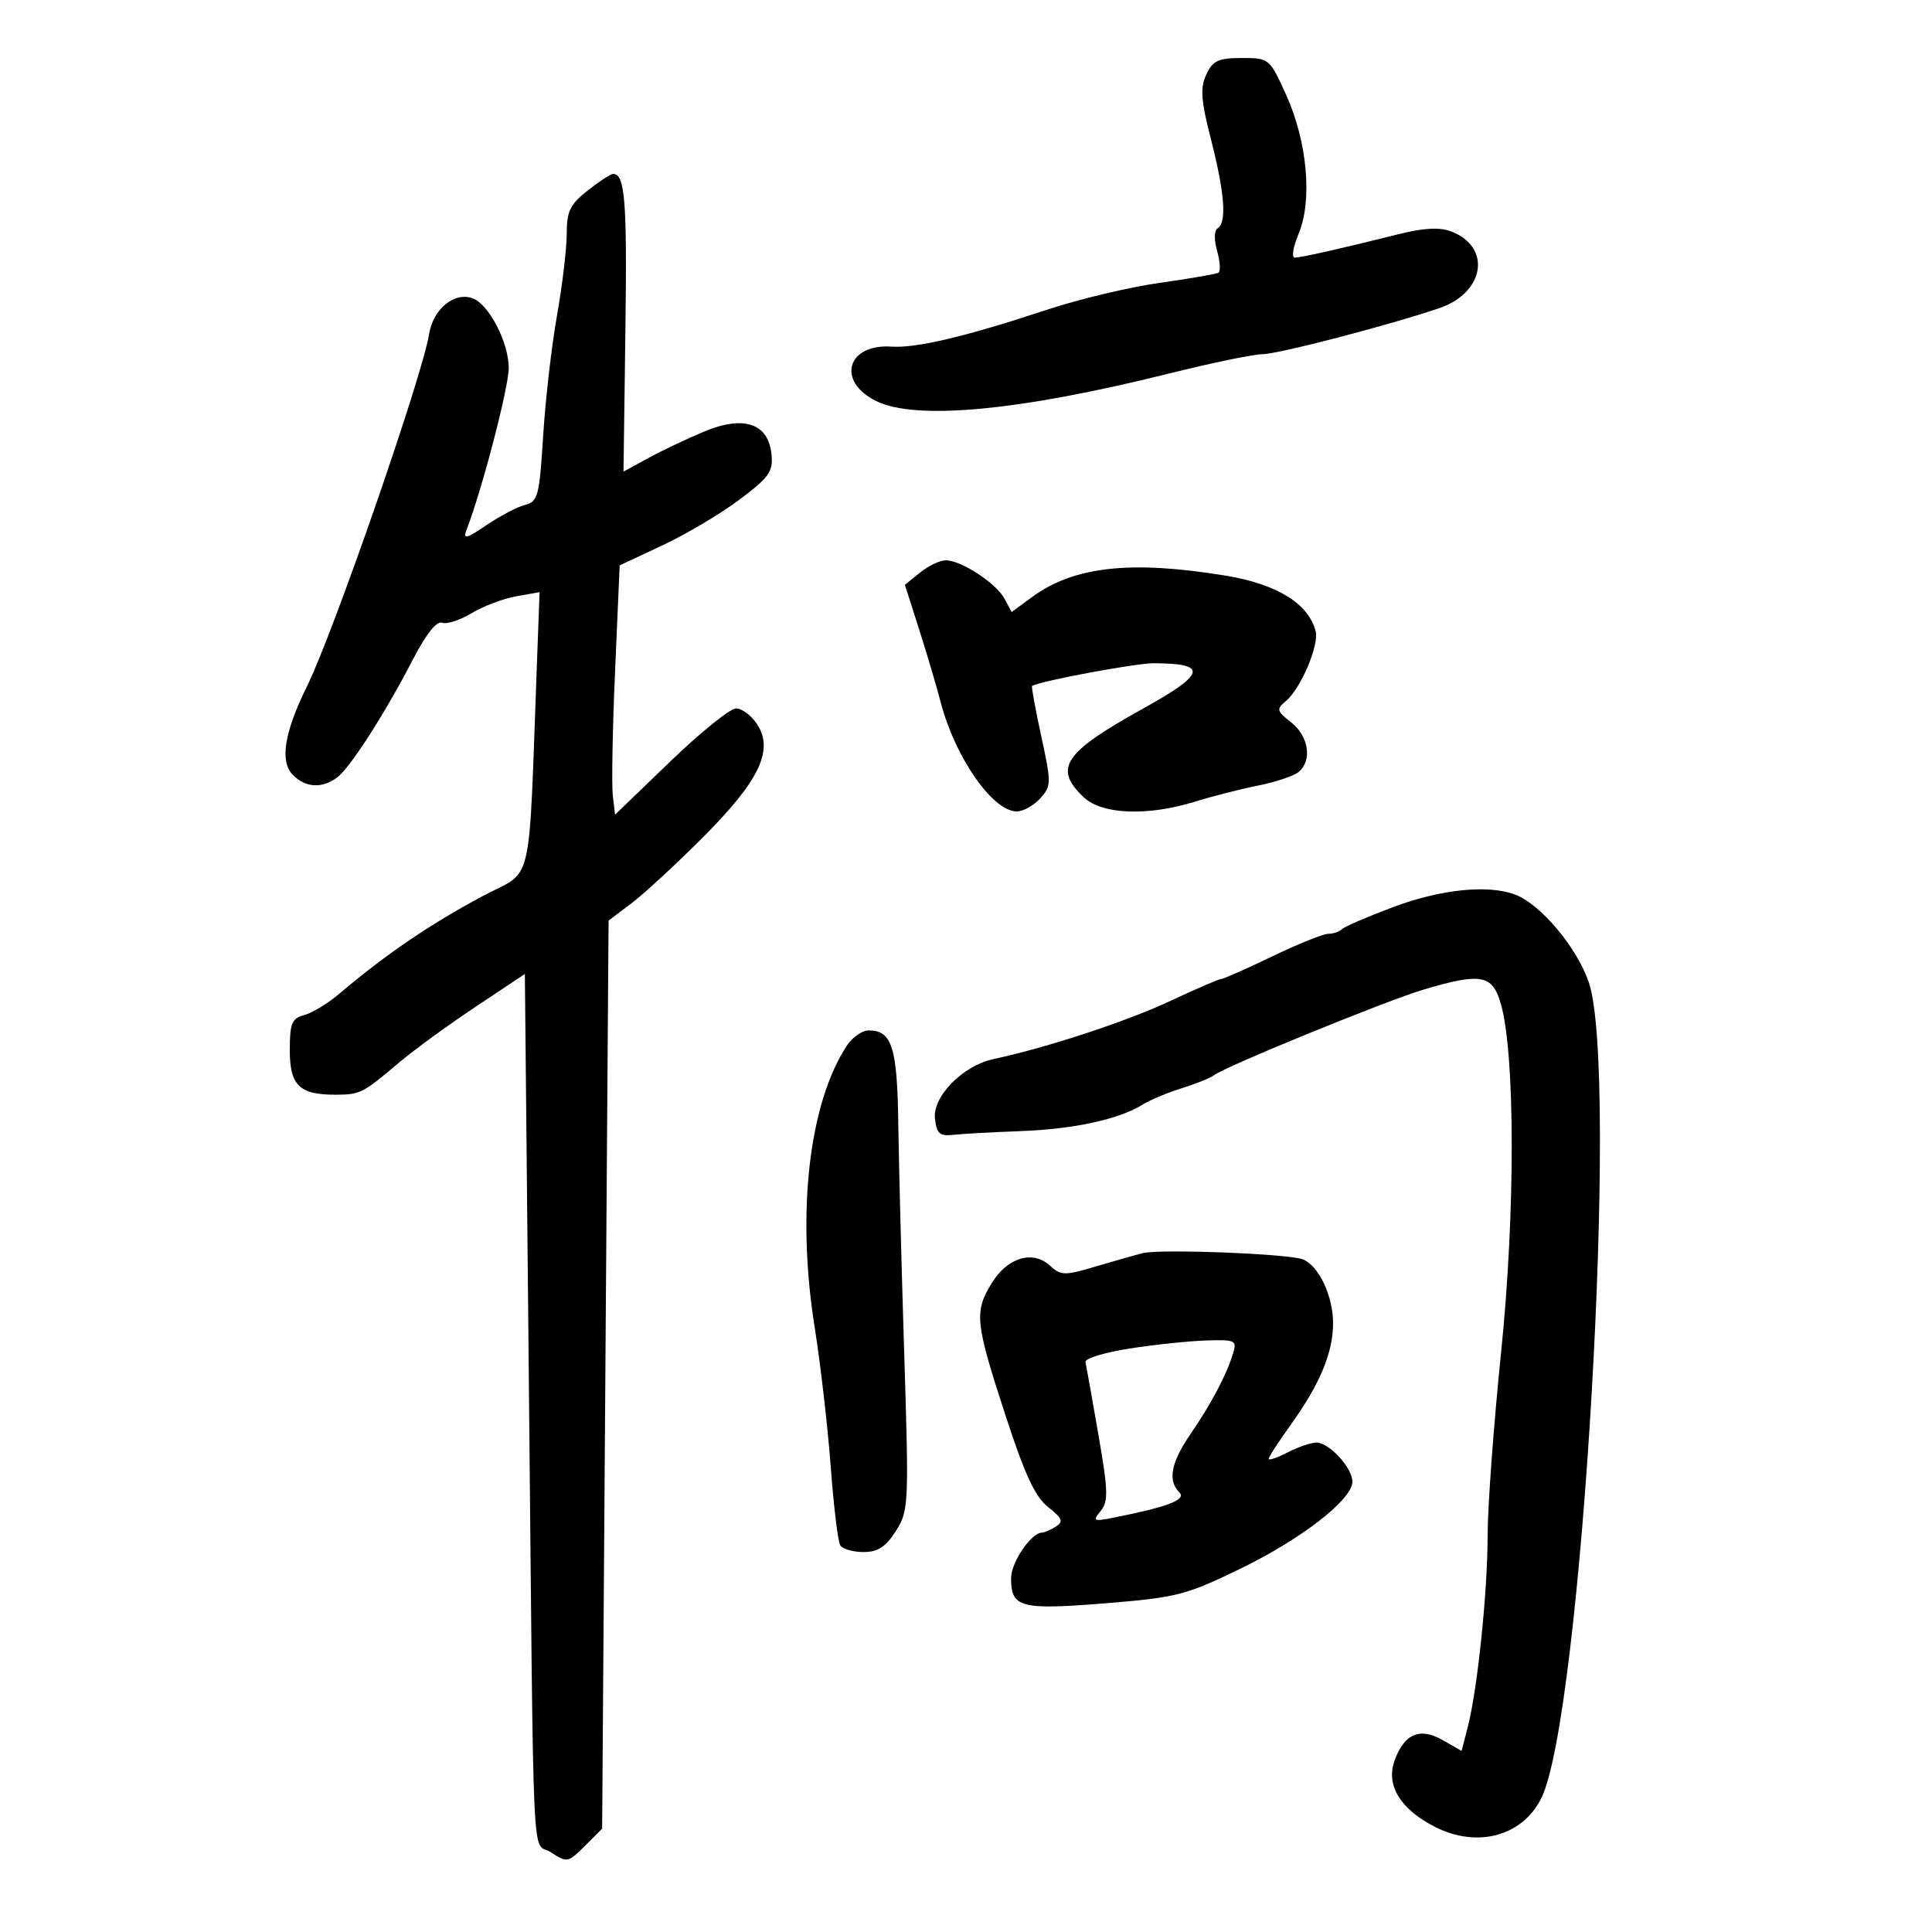 <svg xmlns="http://www.w3.org/2000/svg" width="300" height="300" viewBox="0 0 300 300" version="1.1">
	<path d="M 187.310 11.581 C 186.340 13.670, 186.479 15.553, 188.060 21.733 C 190.177 30.012, 190.514 34.565, 189.074 35.454 C 188.528 35.792, 188.498 37.248, 189 39 C 189.469 40.635, 189.548 42.145, 189.176 42.354 C 188.804 42.564, 184.675 43.275, 180 43.934 C 175.325 44.593, 167.450 46.476, 162.500 48.117 C 150.075 52.238, 142.301 54.083, 138.449 53.823 C 131.535 53.358, 129.845 59.173, 136 62.248 C 142.142 65.317, 158.185 63.822, 181.500 58.008 C 188.100 56.362, 194.625 55.010, 196 55.002 C 198.450 54.989, 215.607 50.526, 223.487 47.852 C 230.570 45.449, 231.665 38.344, 225.323 35.933 C 223.535 35.253, 221.077 35.385, 217.134 36.374 C 208.179 38.619, 202.047 40, 201.037 40 C 200.523 40, 200.800 38.329, 201.654 36.286 C 203.817 31.108, 202.997 21.977, 199.719 14.750 C 197.129 9.042, 197.079 9, 192.805 9.008 C 189.164 9.014, 188.317 9.411, 187.310 11.581 M 91.250 29.584 C 88.511 31.742, 88 32.802, 87.999 36.322 C 87.998 38.620, 87.318 44.325, 86.487 49 C 85.657 53.675, 84.691 62.080, 84.341 67.679 C 83.756 77.036, 83.529 77.901, 81.529 78.403 C 80.333 78.704, 77.641 80.112, 75.548 81.532 C 72.412 83.660, 71.864 83.797, 72.436 82.307 C 74.898 75.891, 78.999 60.147, 78.996 57.120 C 78.992 53.203, 75.944 47.299, 73.427 46.334 C 70.597 45.248, 67.262 47.961, 66.634 51.860 C 65.572 58.458, 51.787 98.221, 47.660 106.588 C 44.129 113.749, 43.415 118.273, 45.489 120.346 C 47.459 122.316, 49.983 122.465, 52.321 120.750 C 54.343 119.267, 59.705 110.923, 64.147 102.346 C 66.161 98.457, 67.816 96.376, 68.642 96.693 C 69.361 96.969, 71.423 96.305, 73.225 95.219 C 75.026 94.132, 78.140 92.952, 80.144 92.596 L 83.787 91.949 83.394 102.475 C 82.028 138.986, 82.967 134.879, 75.015 139.112 C 66.859 143.455, 59.880 148.203, 52.749 154.261 C 50.962 155.779, 48.487 157.290, 47.250 157.619 C 45.308 158.135, 45 158.881, 45 163.073 C 45 168.566, 46.502 170.011, 52.184 169.985 C 55.941 169.967, 56.333 169.767, 61.988 164.977 C 64.246 163.065, 69.560 159.191, 73.797 156.369 L 81.500 151.238 82.110 213.369 C 82.904 294.228, 82.503 285.628, 85.568 287.636 C 88.053 289.265, 88.222 289.233, 90.818 286.637 L 93.500 283.956 94 213.448 L 94.500 142.941 98 140.307 C 99.925 138.859, 104.917 134.256, 109.092 130.080 C 117.899 121.271, 120.202 116.484, 117.567 112.462 C 116.680 111.108, 115.207 110, 114.295 110 C 113.383 110, 108.783 113.712, 104.072 118.250 L 95.508 126.500 95.154 123.500 C 94.959 121.850, 95.119 113.140, 95.511 104.145 L 96.222 87.791 102.838 84.695 C 106.476 82.992, 111.849 79.808, 114.776 77.618 C 119.426 74.141, 120.062 73.250, 119.800 70.576 C 119.326 65.735, 115.517 64.436, 109.349 67.010 C 106.682 68.123, 102.771 69.978, 100.659 71.132 L 96.817 73.231 97.112 51.348 C 97.384 31.148, 97.055 26.981, 95.191 27.011 C 94.811 27.017, 93.037 28.175, 91.250 29.584 M 142.865 88.908 L 140.509 90.816 142.699 97.658 C 143.903 101.421, 145.414 106.525, 146.056 109 C 148.280 117.578, 154.141 126, 157.885 126 C 158.878 126, 160.512 125.092, 161.517 123.981 C 163.262 122.053, 163.269 121.619, 161.682 114.305 C 160.768 110.093, 160.128 106.585, 160.260 106.510 C 161.654 105.718, 176.365 102.977, 179.168 102.987 C 187.665 103.017, 187.275 104.609, 177.434 110.065 C 165.140 116.881, 163.521 119.323, 168.314 123.826 C 171.148 126.488, 178.256 126.754, 185.591 124.473 C 188.291 123.634, 192.705 122.508, 195.401 121.971 C 198.096 121.434, 200.909 120.491, 201.651 119.875 C 203.786 118.102, 203.226 114.323, 200.510 112.187 C 198.234 110.396, 198.162 110.111, 199.669 108.864 C 201.971 106.959, 204.859 100.176, 204.291 98.007 C 203.165 93.699, 198.274 90.691, 190.263 89.378 C 175.590 86.974, 166.756 87.948, 160.294 92.685 L 157.089 95.034 155.981 92.964 C 154.697 90.566, 149.255 87.009, 146.861 87.004 C 145.959 87.002, 144.161 87.859, 142.865 88.908 M 216.304 140.862 C 212.346 142.345, 208.784 143.883, 208.387 144.279 C 207.991 144.676, 207.032 145, 206.255 145 C 205.479 145, 201.569 146.575, 197.567 148.500 C 193.565 150.425, 190.010 152, 189.667 152 C 189.324 152, 185.703 153.564, 181.619 155.476 C 174.881 158.631, 162.600 162.663, 154.277 164.454 C 149.486 165.484, 144.785 170.271, 145.180 173.716 C 145.446 176.027, 145.925 176.452, 148 176.217 C 149.375 176.062, 154.100 175.801, 158.500 175.638 C 166.756 175.332, 173.764 173.809, 177.410 171.530 C 178.559 170.811, 181.300 169.664, 183.500 168.981 C 185.700 168.298, 187.950 167.391, 188.500 166.966 C 190.279 165.589, 215.329 155.356, 221.088 153.653 C 229.953 151.031, 231.711 151.340, 233.015 155.750 C 235.283 163.416, 235.320 188.253, 233.096 209.924 C 231.943 221.157, 230.999 233.982, 230.997 238.424 C 230.994 247.211, 229.427 262.317, 227.909 268.191 L 226.955 271.881 223.997 270.191 C 220.463 268.171, 218.028 269.225, 216.533 273.422 C 215.173 277.241, 217.474 280.972, 222.874 283.702 C 229.415 287.009, 236.396 285.115, 239.324 279.241 C 245.620 266.609, 251.453 166.362, 246.699 152.500 C 244.852 147.114, 239.231 140.418, 235.300 138.924 C 231.087 137.322, 223.753 138.070, 216.304 140.862 M 131.493 162.371 C 125.616 171.340, 123.672 188.282, 126.487 206 C 127.405 211.775, 128.531 221.541, 128.990 227.703 C 129.448 233.865, 130.115 239.377, 130.471 239.953 C 130.827 240.529, 132.448 241, 134.074 241 C 136.317 241, 137.528 240.217, 139.100 237.750 C 141.107 234.600, 141.146 233.750, 140.402 210 C 139.980 196.525, 139.566 180.461, 139.483 174.303 C 139.326 162.630, 138.483 160, 134.901 160 C 133.881 160, 132.347 161.067, 131.493 162.371 M 177.500 194.581 C 176.400 194.849, 173.115 195.777, 170.199 196.643 C 165.271 198.108, 164.764 198.097, 162.990 196.491 C 160.323 194.077, 156.405 195.288, 153.973 199.277 C 151.265 203.718, 151.430 205.334, 156.039 219.501 C 159.109 228.937, 160.720 232.421, 162.751 234.019 C 164.952 235.750, 165.165 236.284, 163.961 237.045 C 163.158 237.553, 162.180 237.976, 161.789 237.985 C 160.098 238.021, 157 242.602, 157 245.066 C 157 249.630, 158.459 250.020, 171.558 248.965 C 182.665 248.070, 184.129 247.698, 192.500 243.641 C 202.077 239, 210 232.855, 210 230.068 C 210 227.916, 206.394 224, 204.411 224 C 203.580 224, 201.573 224.687, 199.950 225.526 C 198.328 226.365, 197 226.816, 197 226.528 C 197 226.240, 198.571 223.818, 200.492 221.145 C 204.947 214.943, 207 210.003, 207 205.482 C 207 201.214, 204.770 196.513, 202.287 195.547 C 200.076 194.687, 180.239 193.913, 177.500 194.581 M 175.411 209.398 C 171.512 210.004, 168.425 210.950, 168.551 211.500 C 168.676 212.050, 169.575 217.093, 170.549 222.706 C 172.077 231.516, 172.126 233.146, 170.909 234.624 C 169.613 236.199, 169.777 236.282, 172.946 235.655 C 181.381 233.983, 184.269 232.869, 183.127 231.727 C 181.291 229.891, 181.821 227.122, 184.859 222.680 C 188.094 217.951, 190.420 213.557, 191.441 210.250 C 192.098 208.120, 191.878 208.008, 187.317 208.148 C 184.668 208.229, 179.310 208.792, 175.411 209.398" stroke="none" fill="black" fill-rule="evenodd"/>
</svg>